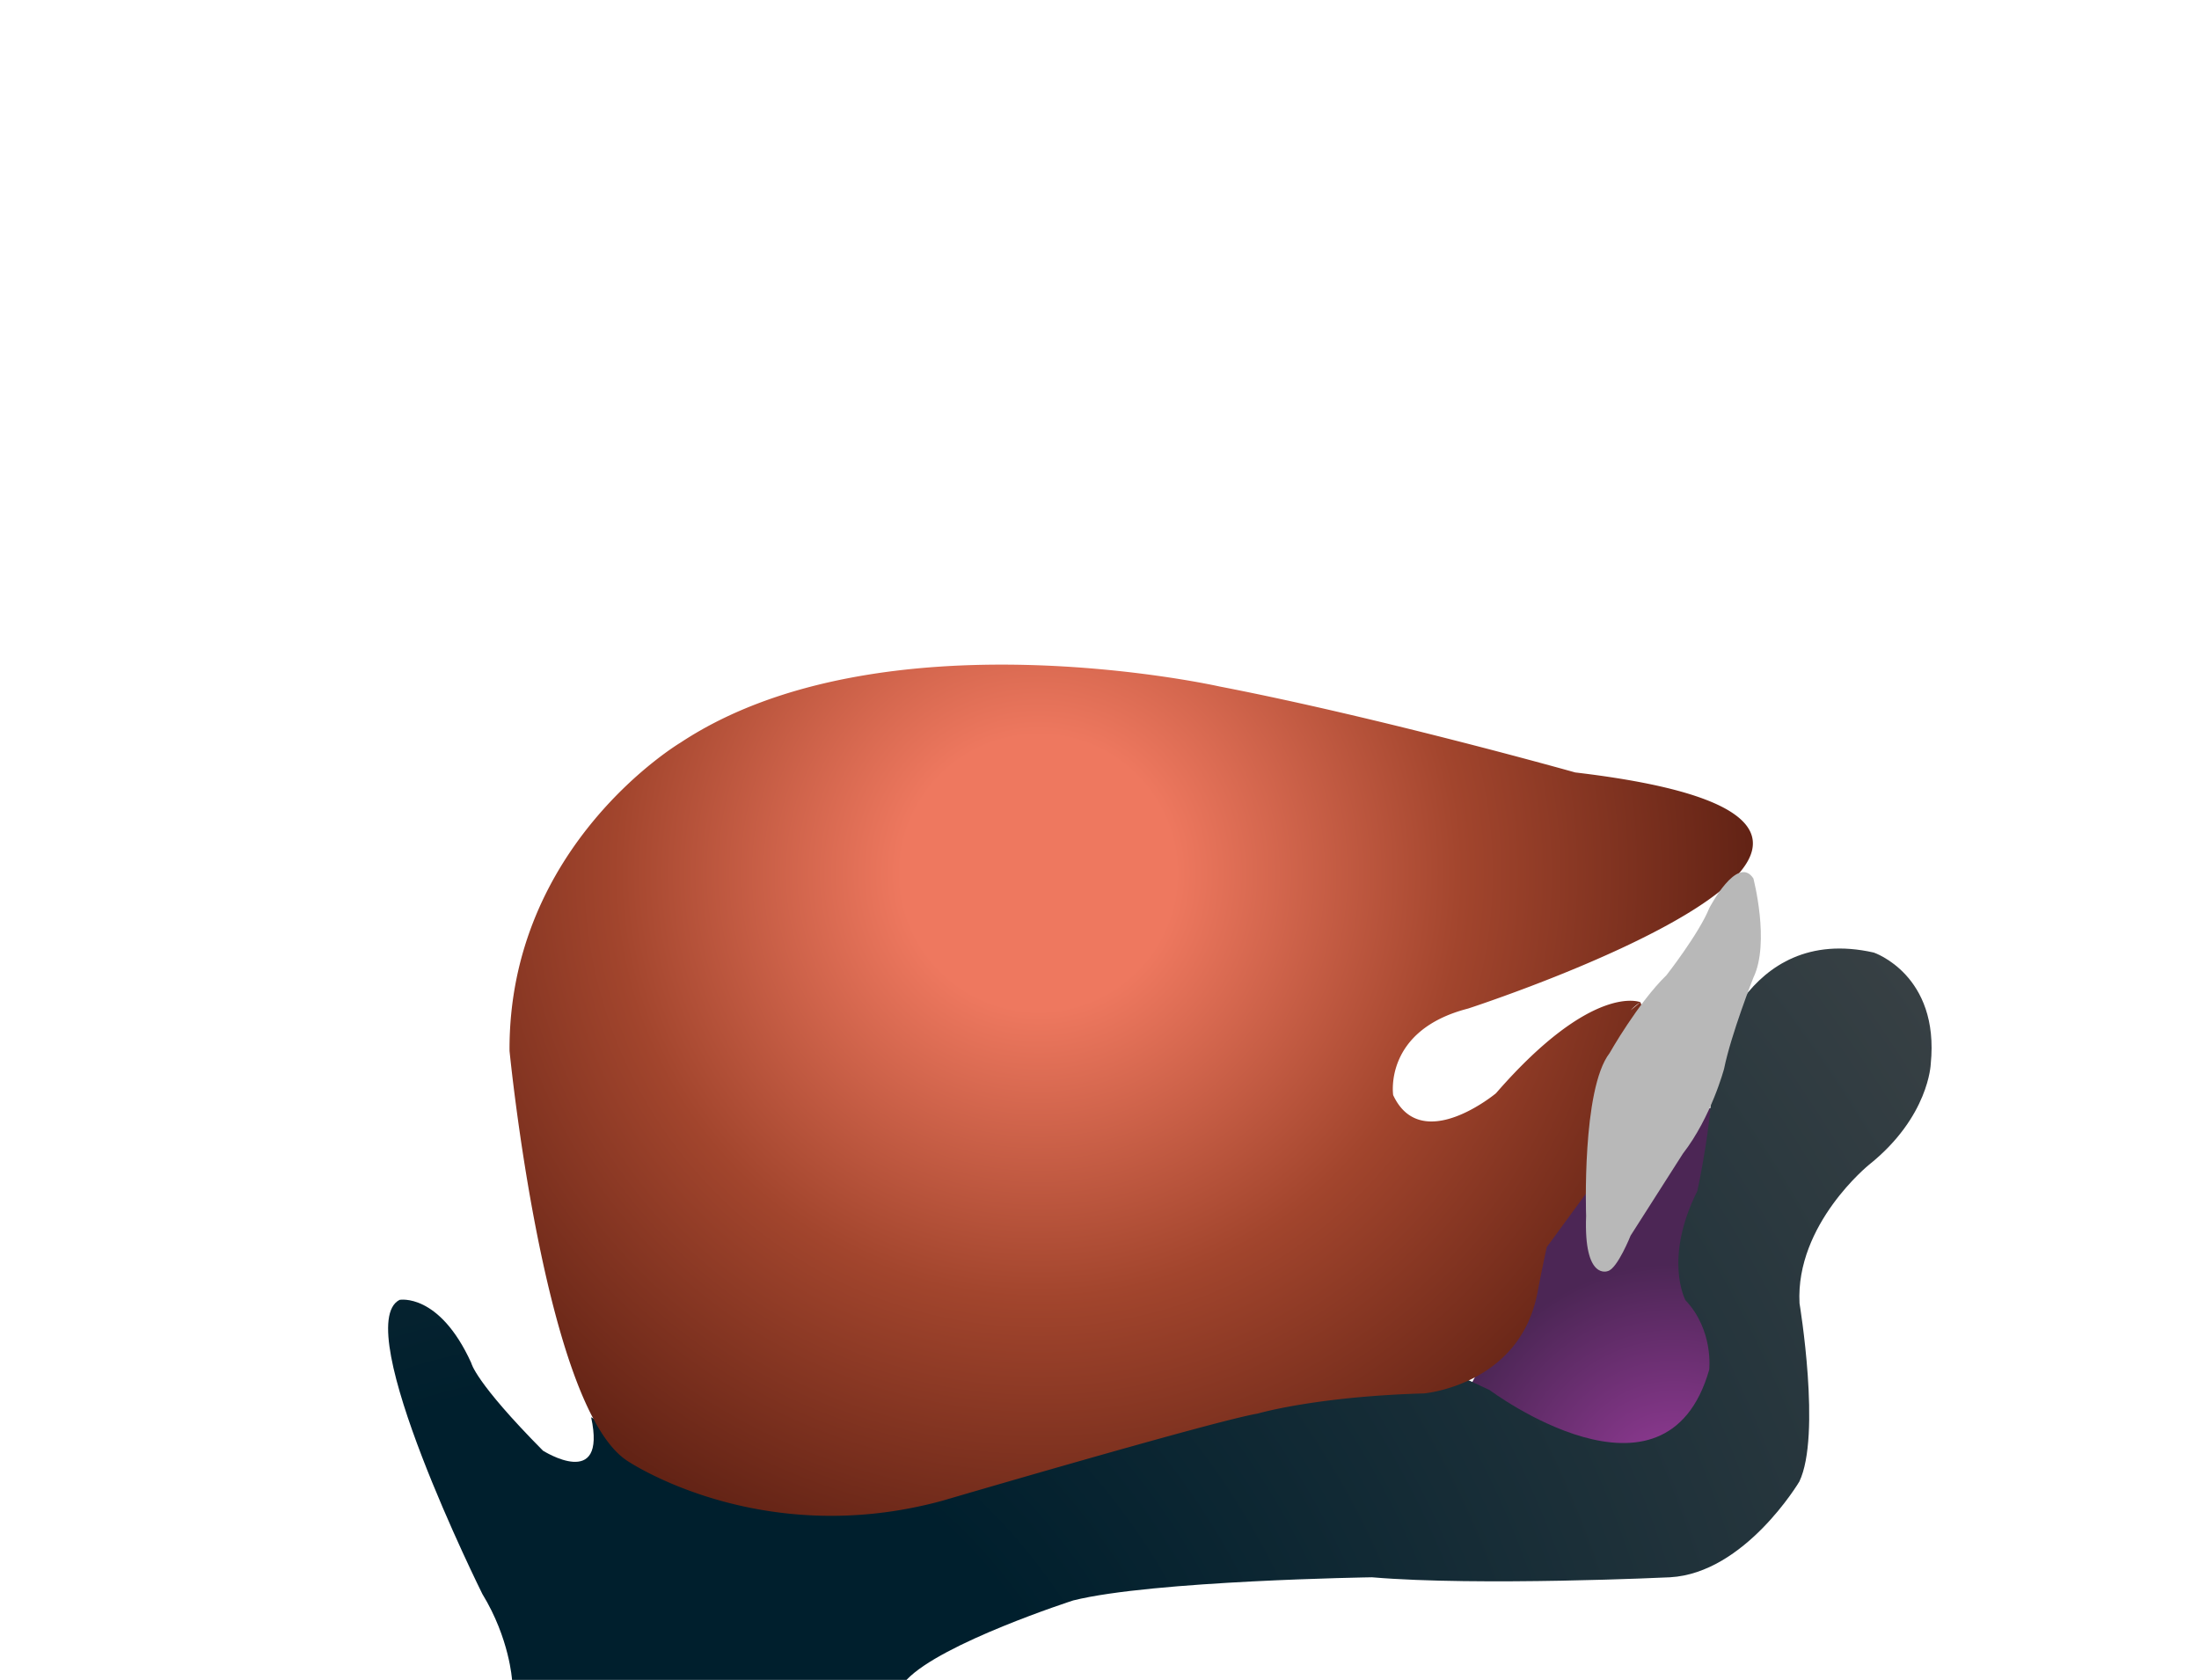 <svg width="157.6" height="120.4" version="1.1" viewBox="0 0 157.597 120.396" xml:space="preserve" xmlns="http://www.w3.org/2000/svg"><radialGradient id="a" cx="37.624" cy="106.93" r="21.912" gradientTransform="matrix(-1 0 0 1 157.6 0)" gradientUnits="userSpaceOnUse"><stop stop-color="#8D3991" offset=".115"/><stop stop-color="#4C2655" offset=".746"/></radialGradient><path d="M114.72 79.43s-2.853 3.643-4.063 9.949l-5.73 10.778 1.594 4.075 10.038.709 2.896-.355 4.488-5.964-.65-5.67-1.594-5.313 3.069-8.209H114.72z" fill="url(#a)"/><radialGradient id="b" cx="115.82" cy="137.2" r="147.24" gradientTransform="matrix(-1 0 0 1 157.6 0)" gradientUnits="userSpaceOnUse"><stop stop-color="#001F2D" offset=".255"/><stop stop-color="#4D4D4D" offset="1"/></radialGradient><path d="M134.29 68.268s4.729 1.588 4.082 7.986c0 0-.127 3.784-4.413 7.213 0 0-5.289 4.262-4.992 9.939 0 0 1.574 9.465-.013 12.777 0 0-3.892 6.563-9.273 6.859 0 0-13.662.652-21.353 0 0 0-15.733.238-21.412 1.659 0 0-9.464 3.052-11.946 5.694H36.697s-.178-2.967-2.125-6.153c0 0-9.566-19.222-5.935-21.083 0 0 2.835-.531 5.136 4.518 0 0 .245 1.344 5.139 6.289 0 0 4.606 2.924 3.454-2.393l2.744 1.594 15.238 4.074 14.35-3.896 18.956-4.96h10.45l2.657 1.241s12.613 9.438 15.733-1.455c0 0 .339-2.834-1.704-4.99 0 0-1.587-2.951.854-7.827 0 0 1.249-5.624 1.021-9.019 0 .001 2.263-10.179 11.625-8.067z" fill="url(#b)"/><radialGradient id="c" cx="80.779" cy="58.272" r="52.829" gradientTransform="scale(-1 1) rotate(1.003 -242.633 -8805.305)" gradientUnits="userSpaceOnUse"><stop stop-color="#EE785F" offset=".186"/><stop stop-color="#A2452D" offset=".576"/><stop stop-color="#5D2013" offset="1"/></radialGradient><path d="M48.798 53.205C63.161 43.74 87.4 49.199 87.4 49.199c11.56 2.238 25.492 6.161 25.492 6.161 32.596 3.841-7.679 16.922-7.679 16.922-6.081 1.562-5.368 6.202-5.368 6.202 2.014 4.327 7.365-.129 7.365-.129 6.937-7.974 10.352-6.53 10.352-6.53a3.373 3.373 0 0 0-.693.582l.693-.582.57 1.478-.427 6.719-6.854 9.36c-.423 1.947-.663 3.249-.663 3.249-1.261 6.644-8.128 7.232-8.128 7.232-7.79.224-11.934 1.448-11.934 1.448-3.002.495-22.572 6.239-22.572 6.239-13.139 3.597-22.641-2.881-22.641-2.881-5.914-3.973-8.396-29.356-8.396-29.356-.08-14.792 12.281-22.108 12.281-22.108z" fill="url(#c)"/><path d="M125.66 62.953s1.21 4.607 0 7.116c0 0-1.595 4.046-2.099 6.526 0 0-.912 3.455-2.95 6.082 0 0-2.805 4.4-3.749 5.877 0 0-.944 2.361-1.624 2.539 0 0-1.743.736-1.565-3.959 0 0-.325-9.063 1.683-11.662 0 0 2.038-3.602 4.075-5.582 0 0 2.331-2.979 3.071-4.811 0 .001 2.006-3.868 3.158-2.126z" fill="#B8B8B8"/></svg>